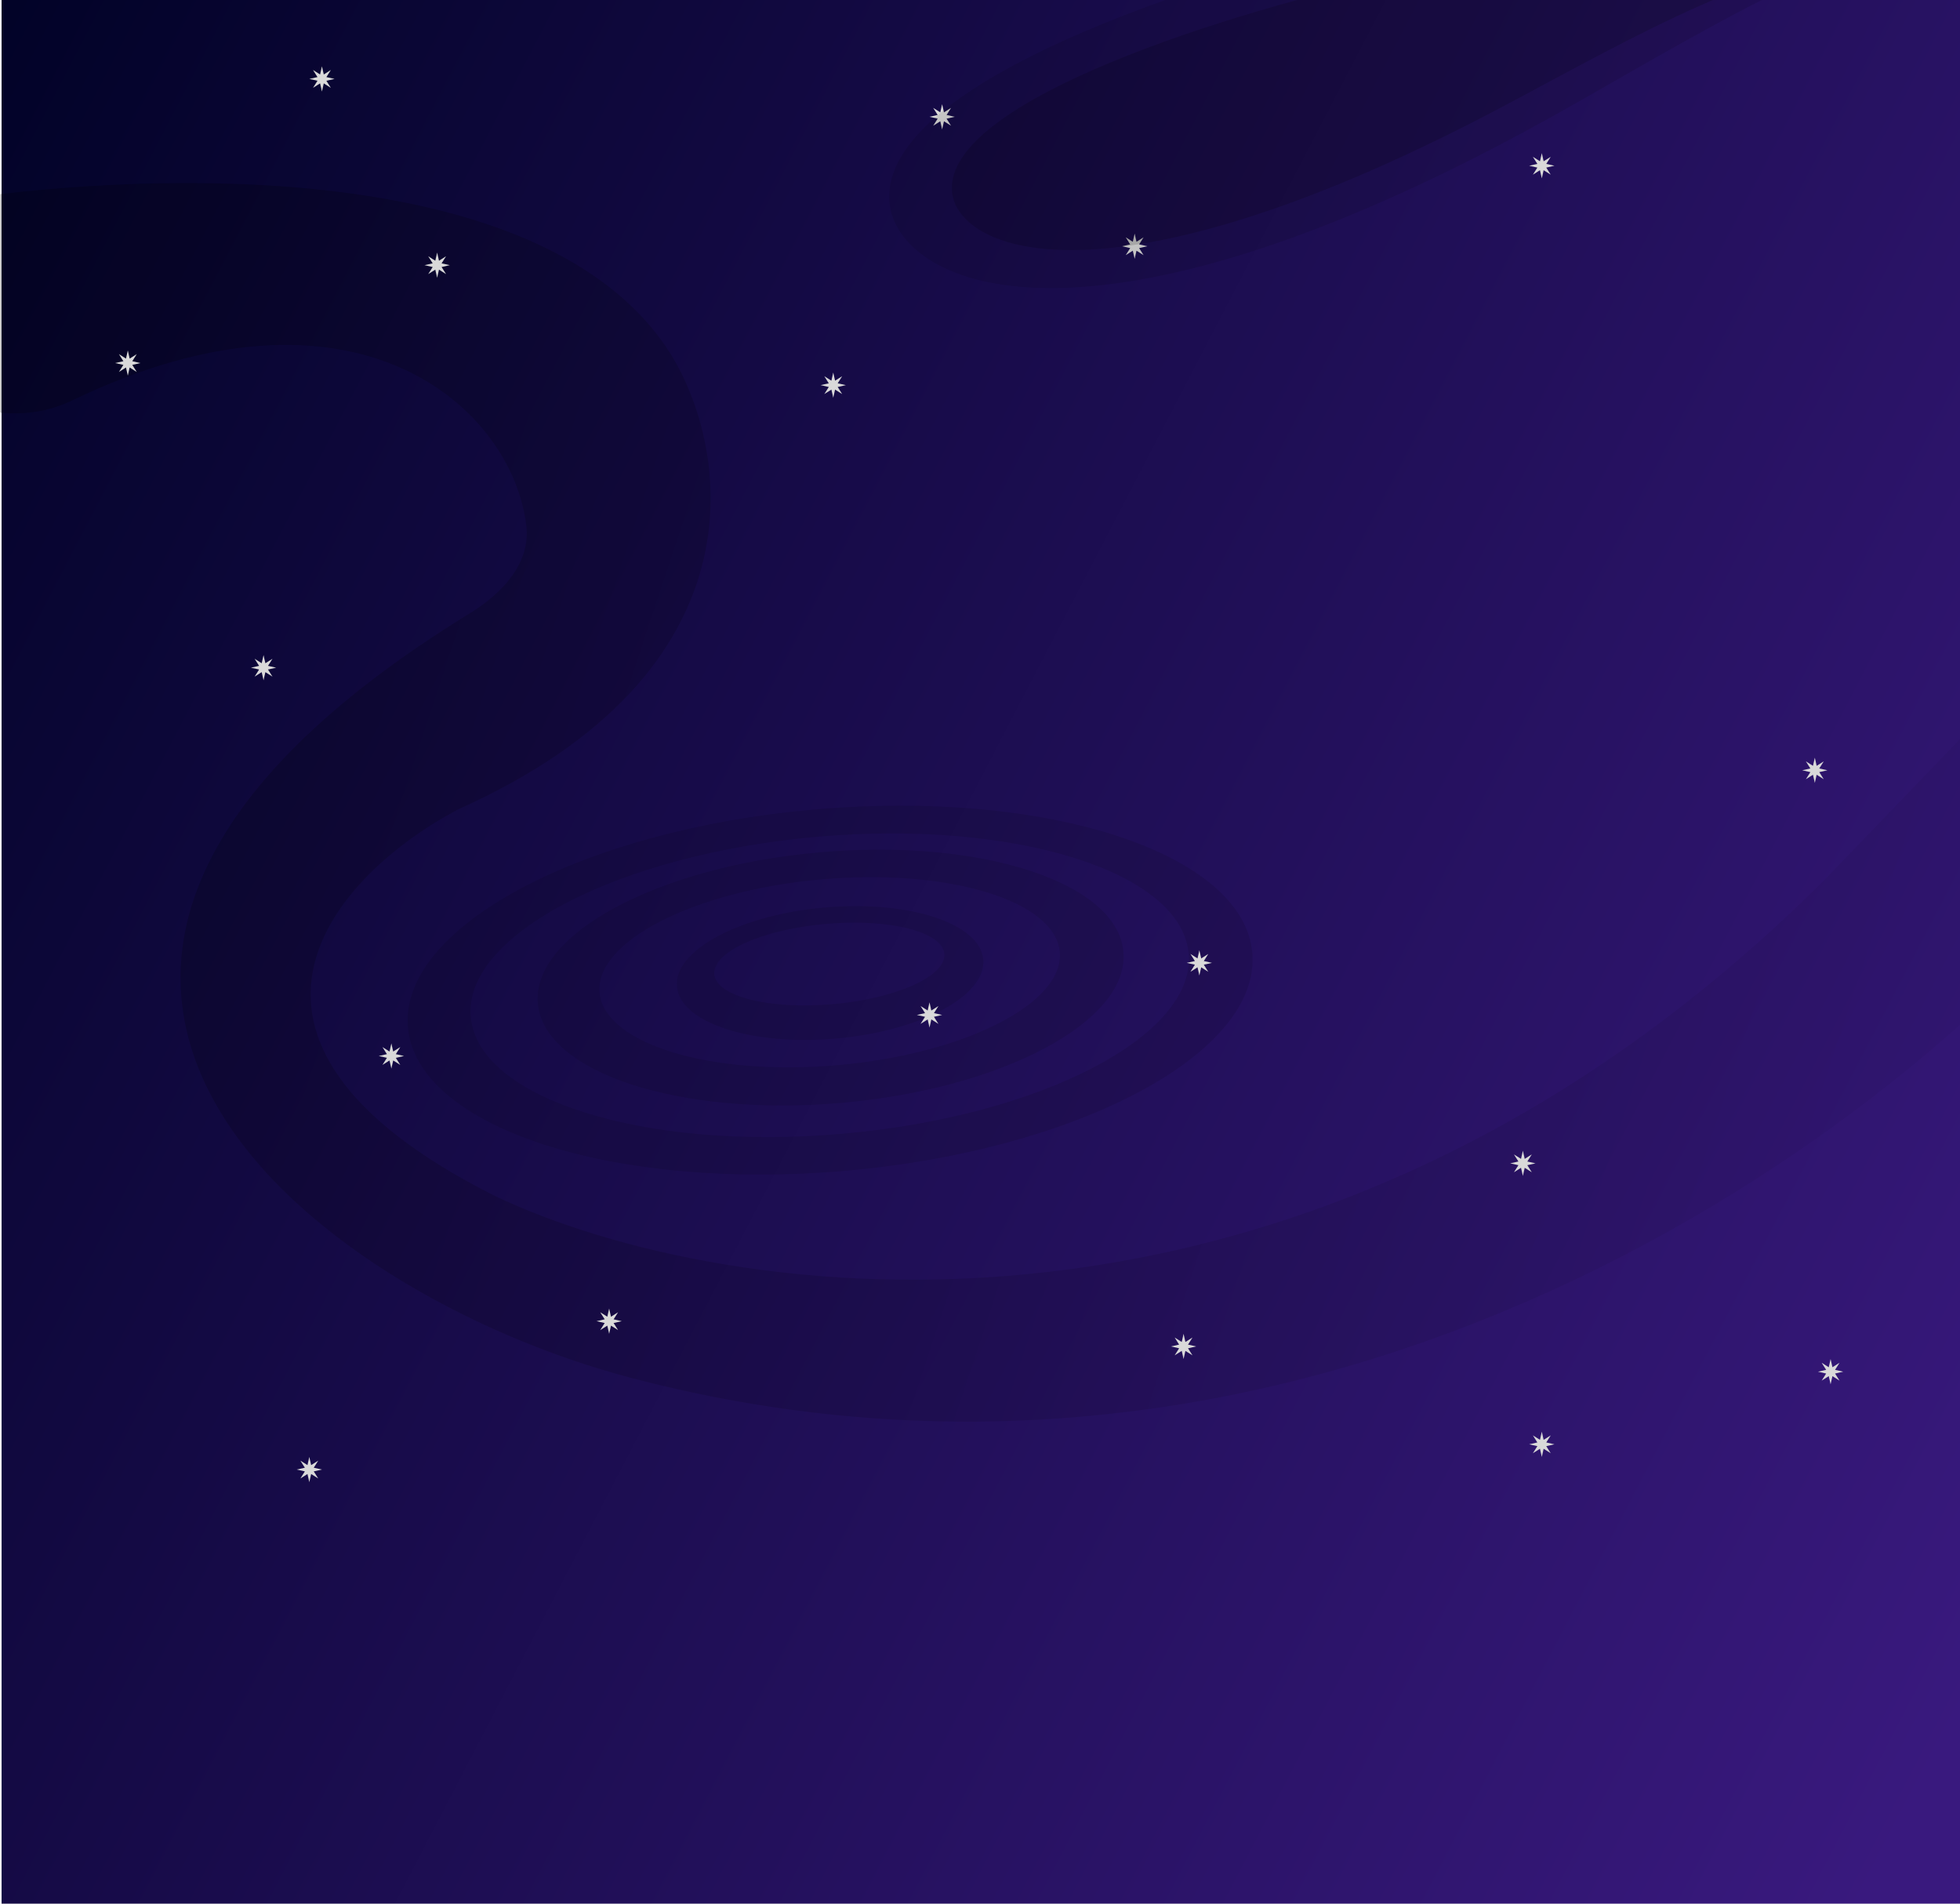<svg xmlns="http://www.w3.org/2000/svg" width="1242" height="1206" fill="none"><g clip-path="url(#a)"><path fill="#D9D9D9" d="M1 0h1241v1206H1V0Z"/><path fill="url(#b)" d="M1 0h1241v1206H1V0Z"/><path fill="url(#c)" d="M425.464 225.044C352.388 107.239 126.535 106.182-16.248 124.959c-32.04 4.214-54.897 32.19-54.897 64.507 0 56.355 66.209 88.654 116.973 64.183 179.414-86.489 279.085 4.691 287.698 79.648 2.723 23.694-15.493 42.787-35.821 55.263C-71.04 614.867 197.639 819.536 399.153 872.722c437.182 115.386 804.387-153.203 938.877-323.781 7.11-9.021 11.16-19.94 12.21-31.379 5.46-59.329-66.85-92.398-108.16-49.461l-85.84 89.236c-326.517 325.684-697.779 269.268-842.595 200.35-199.696-100.431-98.774-205.132-23.351-244.929C485.78 425.24 461.86 284.483 425.464 225.044Z" opacity=".2"/><g filter="url(#d)" opacity=".1"><path fill="#000" fill-rule="evenodd" d="M536.126 741.69c147.758-13.043 263.017-74.845 257.439-138.041-5.579-63.195-129.882-103.852-277.639-90.81-147.757 13.043-263.016 74.845-257.438 138.041 5.578 63.195 129.881 103.852 277.638 90.81Zm-2.069-23.441c125.618-11.088 223.735-62.183 219.15-114.124-4.585-51.941-110.135-85.059-235.753-73.971-125.617 11.088-223.734 62.183-219.149 114.124 4.584 51.941 110.134 85.059 235.752 73.971Z" clip-rule="evenodd"/></g><g filter="url(#e)" opacity=".1"><path fill="#000" fill-rule="evenodd" d="M533.355 698.67c102.47-9.045 182.402-51.905 178.534-95.731-3.869-43.826-90.073-72.022-192.543-62.977-102.47 9.045-182.402 51.905-178.533 95.731 3.868 43.826 90.072 72.022 192.542 62.977Zm-2.436-23.873c80.537-7.108 143.5-39.218 140.631-71.718-2.868-32.499-70.482-53.083-151.019-45.974-80.538 7.109-143.5 39.218-140.632 71.718 2.869 32.5 70.483 53.083 151.02 45.974Z" clip-rule="evenodd"/></g><g filter="url(#f)" opacity=".1"><path fill="#000" fill-rule="evenodd" d="M529.685 657.954c53.599-4.731 95.409-27.149 93.385-50.073-2.023-22.924-47.114-37.672-100.712-32.941-53.599 4.731-95.409 27.149-93.385 50.073 2.023 22.924 47.114 37.672 100.712 32.941Zm-1.923-21.79c40.272-3.554 71.914-17.819 70.674-31.861-1.239-14.042-34.891-22.543-75.163-18.989-40.271 3.555-71.913 17.82-70.674 31.862 1.24 14.042 34.891 22.543 75.163 18.988Z" clip-rule="evenodd"/></g><path fill="#D9D9D9" d="m248 661 1.169 5.177 4.488-2.834-2.834 4.488L256 669l-5.177 1.169 2.834 4.488-4.488-2.834L248 677l-1.169-5.177-4.488 2.834 2.834-4.488L240 669l5.177-1.169-2.834-4.488 4.488 2.834L248 661ZM1150 480l1.17 5.177 4.49-2.834-2.84 4.488L1158 488l-5.18 1.169 2.84 4.488-4.49-2.834L1150 496l-1.17-5.177-4.49 2.834 2.84-4.488L1142 488l5.18-1.169-2.84-4.488 4.49 2.834L1150 480ZM277 160l1.169 5.177 4.488-2.834-2.834 4.488L285 168l-5.177 1.169 2.834 4.488-4.488-2.834L277 176l-1.169-5.177-4.488 2.834 2.834-4.488L269 168l5.177-1.169-2.834-4.488 4.488 2.834L277 160ZM204 42l1.169 5.177 4.488-2.834-2.834 4.488L212 50l-5.177 1.17 2.834 4.487-4.488-2.834L204 58l-1.169-5.177-4.488 2.834 2.834-4.488L196 50l5.177-1.17-2.834-4.487 4.488 2.834L204 42ZM167 415l1.169 5.177 4.488-2.834-2.834 4.488L175 423l-5.177 1.169 2.834 4.488-4.488-2.834L167 431l-1.169-5.177-4.488 2.834 2.834-4.488L159 423l5.177-1.169-2.834-4.488 4.488 2.834L167 415ZM719 148l1.169 5.177 4.488-2.834-2.834 4.488L727 156l-5.177 1.169 2.834 4.488-4.488-2.834L719 164l-1.169-5.177-4.488 2.834 2.834-4.488L711 156l5.177-1.169-2.834-4.488 4.488 2.834L719 148ZM977 97l1.169 5.177 4.488-2.834-2.834 4.488L985 105l-5.177 1.169 2.834 4.488-4.488-2.834L977 113l-1.169-5.177-4.488 2.834 2.834-4.488L969 105l5.177-1.169-2.834-4.488 4.488 2.834L977 97ZM81 222l1.17 5.177 4.487-2.834-2.834 4.488L89 230l-5.177 1.169 2.834 4.488-4.488-2.834L81 238l-1.17-5.177-4.487 2.834 2.834-4.488L73 230l5.177-1.169-2.834-4.488 4.488 2.834L81 222ZM589 635l1.169 5.177 4.488-2.834-2.834 4.488L597 643l-5.177 1.169 2.834 4.488-4.488-2.834L589 651l-1.169-5.177-4.488 2.834 2.834-4.488L581 643l5.177-1.169-2.834-4.488 4.488 2.834L589 635ZM386 829l1.169 5.177 4.488-2.834-2.834 4.488L394 837l-5.177 1.169 2.834 4.488-4.488-2.834L386 845l-1.169-5.177-4.488 2.834 2.834-4.488L378 837l5.177-1.169-2.834-4.488 4.488 2.834L386 829ZM196 923l1.169 5.177 4.488-2.834-2.834 4.488L204 931l-5.177 1.169 2.834 4.488-4.488-2.834L196 939l-1.169-5.177-4.488 2.834 2.834-4.488L188 931l5.177-1.169-2.834-4.488 4.488 2.834L196 923ZM750 845l1.169 5.177 4.488-2.834-2.834 4.488L758 853l-5.177 1.169 2.834 4.488-4.488-2.834L750 861l-1.169-5.177-4.488 2.834 2.834-4.488L742 853l5.177-1.169-2.834-4.488 4.488 2.834L750 845ZM977 907l1.169 5.177 4.488-2.834-2.834 4.488L985 915l-5.177 1.169 2.834 4.488-4.488-2.834L977 923l-1.169-5.177-4.488 2.834 2.834-4.488L969 915l5.177-1.169-2.834-4.488 4.488 2.834L977 907ZM1160 861l1.17 5.177 4.49-2.834-2.84 4.488L1168 869l-5.18 1.169 2.84 4.488-4.49-2.834L1160 877l-1.17-5.177-4.49 2.834 2.84-4.488L1152 869l5.18-1.169-2.84-4.488 4.49 2.834L1160 861ZM965 729l1.169 5.177 4.488-2.834-2.834 4.488L973 737l-5.177 1.169 2.834 4.488-4.488-2.834L965 745l-1.169-5.177-4.488 2.834 2.834-4.488L957 737l5.177-1.169-2.834-4.488 4.488 2.834L965 729ZM597 66l1.169 5.177 4.488-2.834-2.834 4.488L605 74l-5.177 1.17 2.834 4.487-4.488-2.834L597 82l-1.169-5.177-4.488 2.834 2.834-4.488L589 74l5.177-1.17-2.834-4.487 4.488 2.834L597 66ZM760 602l1.169 5.177 4.488-2.834-2.834 4.488L768 610l-5.177 1.169 2.834 4.488-4.488-2.834L760 618l-1.169-5.177-4.488 2.834 2.834-4.488L752 610l5.177-1.169-2.834-4.488 4.488 2.834L760 602ZM528 236l1.169 5.177 4.488-2.834-2.834 4.488L536 244l-5.177 1.169 2.834 4.488-4.488-2.834L528 252l-1.169-5.177-4.488 2.834 2.834-4.488L520 244l5.177-1.169-2.834-4.488 4.488 2.834L528 236Z"/><g fill="#000" clip-path="url(#g)"><path d="M879.956-14.45c130.994-28.967 212.954-63.77 262.784-87.809l21.73 78.383c-71.33 9.596-162.89 66.654-234.061 102.743-235.057 119.201-324.054 78.754-327.15 42.497C598.256 62.77 785.639 6.407 879.956-14.45Z" opacity=".15"/><path d="M899.537-45.555C1059.92-79.913 1159.62-124.167 1220.11-155l29.88 107.803c-87.58 10.28-198.23 84.52-284.561 130.954-285.142 153.369-396.477 94.673-401.724 45.082-8.48-80.145 220.354-149.657 335.832-174.394Z" opacity=".1"/></g></g><defs><filter id="d" width="545.465" height="243.72" x="253.293" y="505.405" color-interpolation-filters="sRGB" filterUnits="userSpaceOnUse"><feFlood flood-opacity="0" result="BackgroundImageFix"/><feBlend in="SourceGraphic" in2="BackgroundImageFix" result="shape"/><feGaussianBlur result="effect1_foregroundBlur_226_4110" stdDeviation="2.5"/></filter><filter id="e" width="381.346" height="172.085" x="335.678" y="533.274" color-interpolation-filters="sRGB" filterUnits="userSpaceOnUse"><feFlood flood-opacity="0" result="BackgroundImageFix"/><feBlend in="SourceGraphic" in2="BackgroundImageFix" result="shape"/><feGaussianBlur result="effect1_foregroundBlur_226_4110" stdDeviation="2.5"/></filter><filter id="f" width="204.238" height="94.781" x="423.902" y="569.057" color-interpolation-filters="sRGB" filterUnits="userSpaceOnUse"><feFlood flood-opacity="0" result="BackgroundImageFix"/><feBlend in="SourceGraphic" in2="BackgroundImageFix" result="shape"/><feGaussianBlur result="effect1_foregroundBlur_226_4110" stdDeviation="2.5"/></filter><linearGradient id="b" x1="-83.281" x2="1498.64" y1="52.667" y2="876.332" gradientUnits="userSpaceOnUse"><stop stop-color="#000225"/><stop offset=".929" stop-color="#39197E"/></linearGradient><linearGradient id="c" x1="85.731" x2="1465.6" y1="245.331" y2="702.513" gradientUnits="userSpaceOnUse"><stop/><stop offset="1" stop-opacity="0"/></linearGradient><clipPath id="a"><path fill="#fff" d="M0 0h1242v1206H0z"/></clipPath><clipPath id="g"><path fill="#fff" d="M480 0h762v217H480z"/></clipPath></defs></svg>